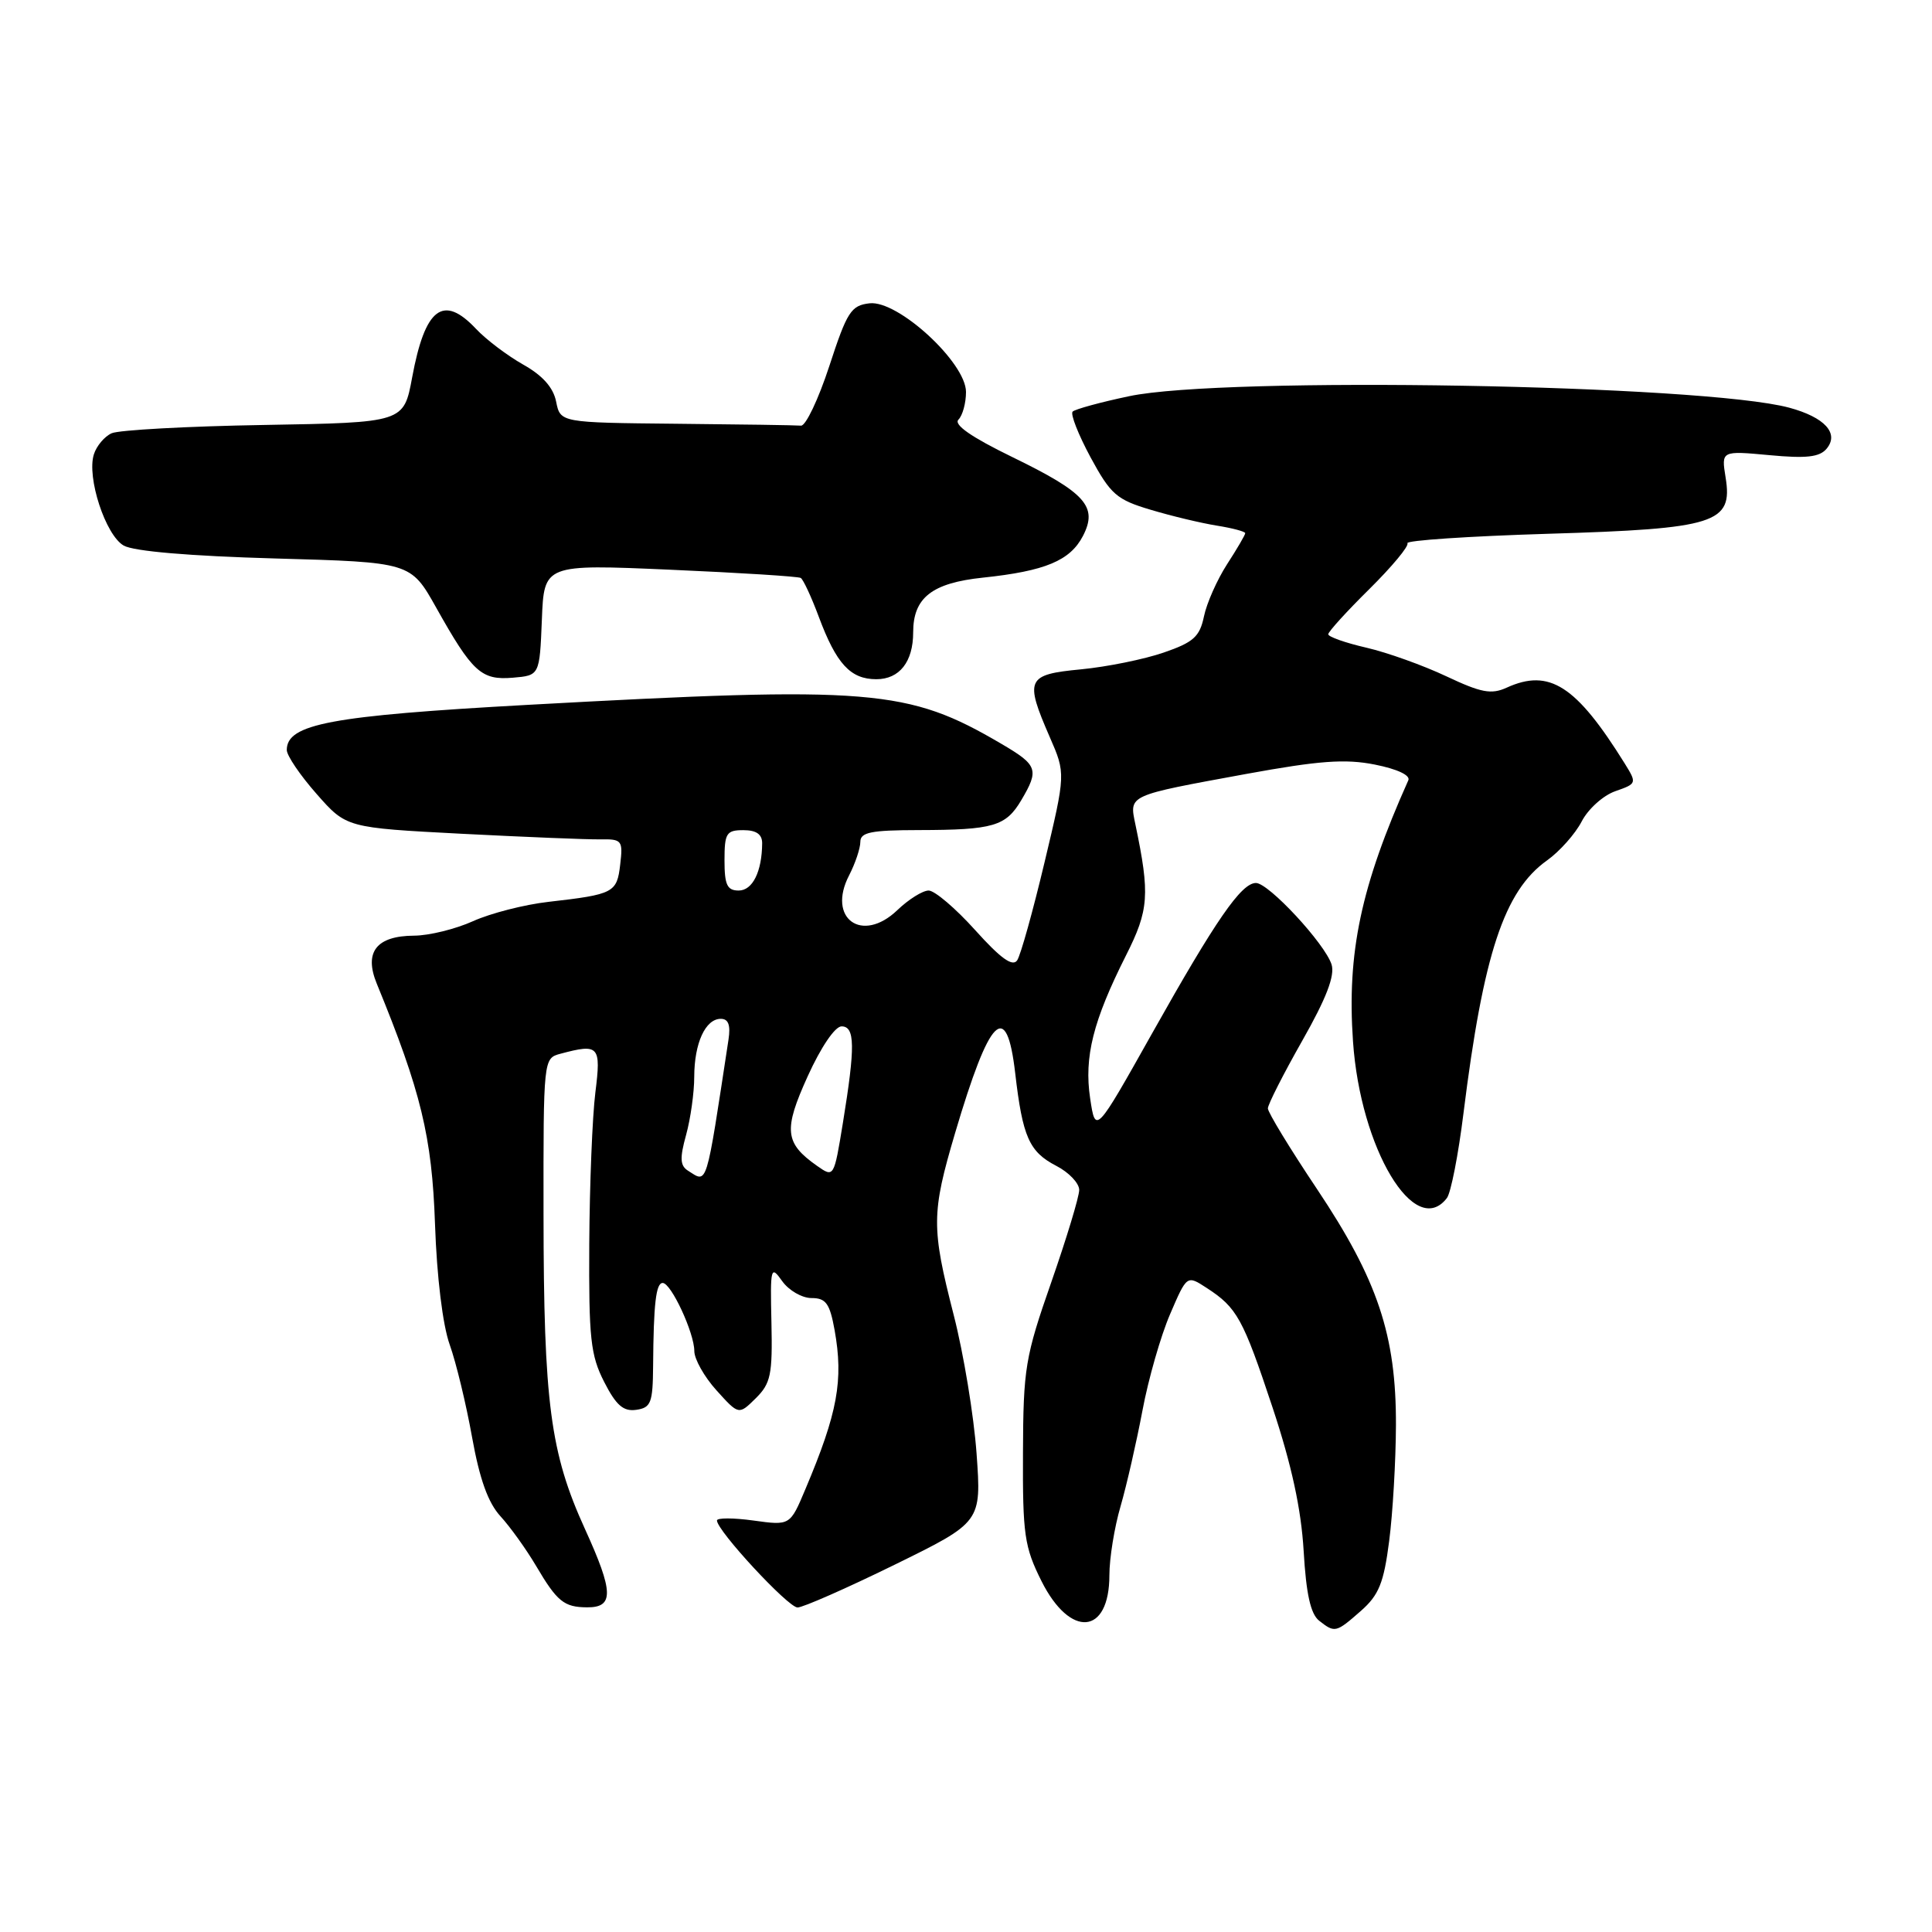 <?xml version="1.0" encoding="UTF-8" standalone="no"?>
<!DOCTYPE svg PUBLIC "-//W3C//DTD SVG 1.1//EN" "http://www.w3.org/Graphics/SVG/1.1/DTD/svg11.dtd" >
<svg xmlns="http://www.w3.org/2000/svg" xmlns:xlink="http://www.w3.org/1999/xlink" version="1.1" viewBox="0 0 256 256">
 <g >
 <path fill="currentColor"
d=" M 180.35 213.43 C 182.70 211.36 183.36 209.75 184.07 204.21 C 184.55 200.52 184.95 193.61 184.97 188.86 C 185.01 176.93 182.56 169.60 174.50 157.54 C 170.92 152.19 168.00 147.39 168.00 146.87 C 168.00 146.35 170.05 142.32 172.55 137.91 C 175.76 132.26 176.90 129.27 176.44 127.80 C 175.56 125.04 168.11 117.00 166.42 117.00 C 164.48 117.00 161.11 121.88 152.68 136.89 C 145.16 150.28 145.16 150.28 144.45 145.54 C 143.63 140.06 144.84 135.26 149.20 126.60 C 152.24 120.58 152.39 118.54 150.45 109.26 C 149.63 105.30 149.29 105.46 165.14 102.55 C 174.79 100.79 178.24 100.53 182.17 101.31 C 185.14 101.90 186.91 102.73 186.61 103.39 C 180.33 117.42 178.46 126.23 179.28 138.00 C 180.26 152.22 187.48 164.26 191.72 158.75 C 192.25 158.06 193.24 153.00 193.92 147.50 C 196.55 126.39 199.31 118.05 204.99 114.01 C 206.66 112.82 208.73 110.49 209.58 108.85 C 210.43 107.20 212.43 105.40 214.03 104.84 C 216.89 103.84 216.91 103.79 215.28 101.16 C 208.85 90.83 205.30 88.54 199.64 91.12 C 197.60 92.05 196.26 91.79 191.64 89.61 C 188.59 88.17 183.82 86.46 181.05 85.82 C 178.27 85.18 176.00 84.38 176.00 84.04 C 176.00 83.71 178.45 81.01 181.45 78.05 C 184.45 75.08 186.72 72.35 186.49 71.98 C 186.26 71.61 194.63 71.05 205.09 70.73 C 227.37 70.06 229.64 69.34 228.65 63.26 C 228.08 59.72 228.08 59.72 234.46 60.31 C 239.36 60.77 241.11 60.57 242.04 59.45 C 243.73 57.42 241.78 55.29 237.08 54.02 C 225.67 50.95 162.13 49.84 149.61 52.50 C 145.81 53.30 142.45 54.22 142.13 54.54 C 141.81 54.86 142.88 57.58 144.50 60.59 C 147.17 65.52 147.96 66.21 152.48 67.55 C 155.24 68.38 159.19 69.32 161.25 69.65 C 163.31 69.98 165.00 70.43 165.00 70.65 C 165.00 70.87 163.92 72.72 162.59 74.77 C 161.27 76.82 159.89 79.93 159.53 81.68 C 158.97 84.36 158.15 85.11 154.19 86.47 C 151.61 87.36 146.69 88.36 143.25 88.69 C 136.02 89.38 135.75 89.97 139.10 97.67 C 141.21 102.50 141.21 102.50 138.41 114.25 C 136.87 120.72 135.24 126.57 134.78 127.25 C 134.18 128.14 132.59 127.00 129.22 123.25 C 126.62 120.36 123.85 118.00 123.05 118.00 C 122.26 118.00 120.39 119.17 118.90 120.60 C 114.22 125.08 109.55 121.70 112.51 115.99 C 113.33 114.40 114.00 112.40 114.00 111.55 C 114.00 110.28 115.42 110.00 121.75 109.99 C 131.63 109.97 133.28 109.49 135.33 106.02 C 137.72 101.98 137.50 101.38 132.67 98.55 C 120.27 91.28 115.55 90.89 69.88 93.40 C 43.81 94.84 38.00 95.93 38.00 99.38 C 38.00 100.12 39.78 102.74 41.95 105.20 C 45.89 109.68 45.89 109.68 61.20 110.48 C 69.61 110.91 77.87 111.25 79.54 111.22 C 82.41 111.17 82.56 111.36 82.18 114.55 C 81.75 118.30 81.33 118.51 72.68 119.50 C 69.48 119.86 64.98 121.02 62.68 122.06 C 60.38 123.10 56.87 123.97 54.87 123.98 C 49.87 124.01 48.21 126.15 49.92 130.33 C 55.79 144.63 57.24 150.62 57.64 162.18 C 57.88 169.20 58.66 175.59 59.59 178.18 C 60.44 180.56 61.77 186.07 62.55 190.43 C 63.55 195.99 64.67 199.13 66.33 200.93 C 67.62 202.34 69.74 205.30 71.04 207.50 C 73.82 212.22 74.74 212.96 77.78 212.98 C 81.37 213.01 81.32 210.96 77.51 202.60 C 72.91 192.51 72.04 185.89 72.02 160.87 C 72.00 140.31 72.01 140.23 74.25 139.63 C 79.38 138.26 79.66 138.57 78.89 144.75 C 78.49 147.91 78.13 156.93 78.08 164.79 C 78.01 177.33 78.25 179.57 80.05 183.10 C 81.64 186.22 82.60 187.05 84.30 186.81 C 86.26 186.53 86.50 185.89 86.54 181.00 C 86.60 172.72 86.92 170.00 87.81 170.00 C 88.93 170.00 92.00 176.62 92.00 179.02 C 92.00 180.09 93.32 182.44 94.94 184.23 C 97.89 187.50 97.89 187.50 100.14 185.28 C 102.13 183.31 102.37 182.15 102.22 175.28 C 102.05 167.90 102.13 167.62 103.64 169.75 C 104.52 170.99 106.27 172.00 107.53 172.00 C 109.44 172.00 109.95 172.71 110.59 176.25 C 111.78 182.89 111.00 187.19 106.72 197.32 C 104.69 202.15 104.69 202.15 99.85 201.48 C 97.18 201.11 95.00 201.11 95.00 201.47 C 95.00 202.82 104.43 213.00 105.68 213.00 C 106.39 213.00 112.17 210.46 118.51 207.35 C 130.05 201.69 130.05 201.69 129.40 192.60 C 129.04 187.59 127.68 179.33 126.37 174.24 C 123.40 162.63 123.41 160.78 126.55 150.15 C 131.15 134.60 133.38 132.37 134.52 142.20 C 135.50 150.65 136.37 152.62 139.96 154.48 C 141.63 155.34 143.00 156.78 143.00 157.67 C 143.00 158.57 141.33 164.07 139.30 169.90 C 135.84 179.80 135.59 181.30 135.55 192.50 C 135.50 203.35 135.74 204.98 138.00 209.50 C 141.81 217.11 147.00 216.66 147.00 208.72 C 147.00 206.49 147.66 202.39 148.48 199.59 C 149.29 196.79 150.59 191.09 151.38 186.91 C 152.16 182.74 153.81 176.99 155.04 174.14 C 157.27 168.95 157.27 168.95 159.88 170.65 C 163.92 173.27 164.70 174.70 168.62 186.50 C 171.15 194.13 172.41 199.95 172.74 205.50 C 173.07 211.20 173.66 213.86 174.79 214.75 C 176.88 216.39 177.02 216.36 180.35 213.43 Z  M 71.80 82.13 C 72.09 74.76 72.09 74.76 88.80 75.49 C 97.98 75.89 105.77 76.38 106.10 76.58 C 106.43 76.77 107.51 79.09 108.49 81.72 C 110.82 87.97 112.69 90.00 116.12 90.00 C 119.19 90.00 121.00 87.69 121.00 83.79 C 121.00 79.20 123.48 77.25 130.24 76.54 C 138.50 75.67 141.80 74.29 143.50 71.01 C 145.50 67.13 143.86 65.29 134.11 60.55 C 128.71 57.92 126.33 56.27 127.00 55.60 C 127.55 55.05 128.00 53.40 128.00 51.94 C 128.00 48.05 118.98 39.75 115.22 40.19 C 112.77 40.47 112.24 41.30 109.89 48.50 C 108.45 52.90 106.76 56.45 106.14 56.40 C 105.51 56.34 98.08 56.23 89.62 56.15 C 74.25 56.00 74.25 56.00 73.69 53.22 C 73.32 51.35 71.90 49.75 69.31 48.30 C 67.21 47.11 64.40 44.99 63.07 43.57 C 58.72 38.95 56.32 40.78 54.61 50.02 C 53.50 55.99 53.50 55.99 35.00 56.31 C 24.82 56.48 15.73 56.98 14.79 57.41 C 13.85 57.83 12.79 59.09 12.44 60.20 C 11.47 63.24 13.98 70.91 16.39 72.29 C 17.72 73.05 25.13 73.68 36.46 74.00 C 54.42 74.50 54.42 74.50 57.79 80.50 C 62.60 89.08 63.77 90.15 67.95 89.80 C 71.50 89.50 71.50 89.50 71.80 82.13 Z  M 91.16 155.12 C 90.11 154.46 90.06 153.45 90.91 150.39 C 91.50 148.25 91.99 144.78 91.99 142.68 C 92.00 138.22 93.47 135.00 95.51 135.00 C 96.52 135.00 96.82 135.83 96.53 137.75 C 93.49 157.69 93.77 156.77 91.16 155.12 Z  M 108.26 154.48 C 103.97 151.46 103.79 149.73 107.03 142.60 C 108.77 138.76 110.64 136.00 111.51 136.00 C 113.30 136.00 113.34 138.65 111.69 148.78 C 110.50 156.05 110.50 156.05 108.26 154.48 Z  M 96.00 114.00 C 96.00 110.40 96.25 110.00 98.50 110.00 C 100.22 110.00 101.00 110.55 100.99 111.75 C 100.96 115.50 99.72 118.00 97.88 118.00 C 96.35 118.00 96.00 117.25 96.00 114.00 Z "/>
</g>
</svg>